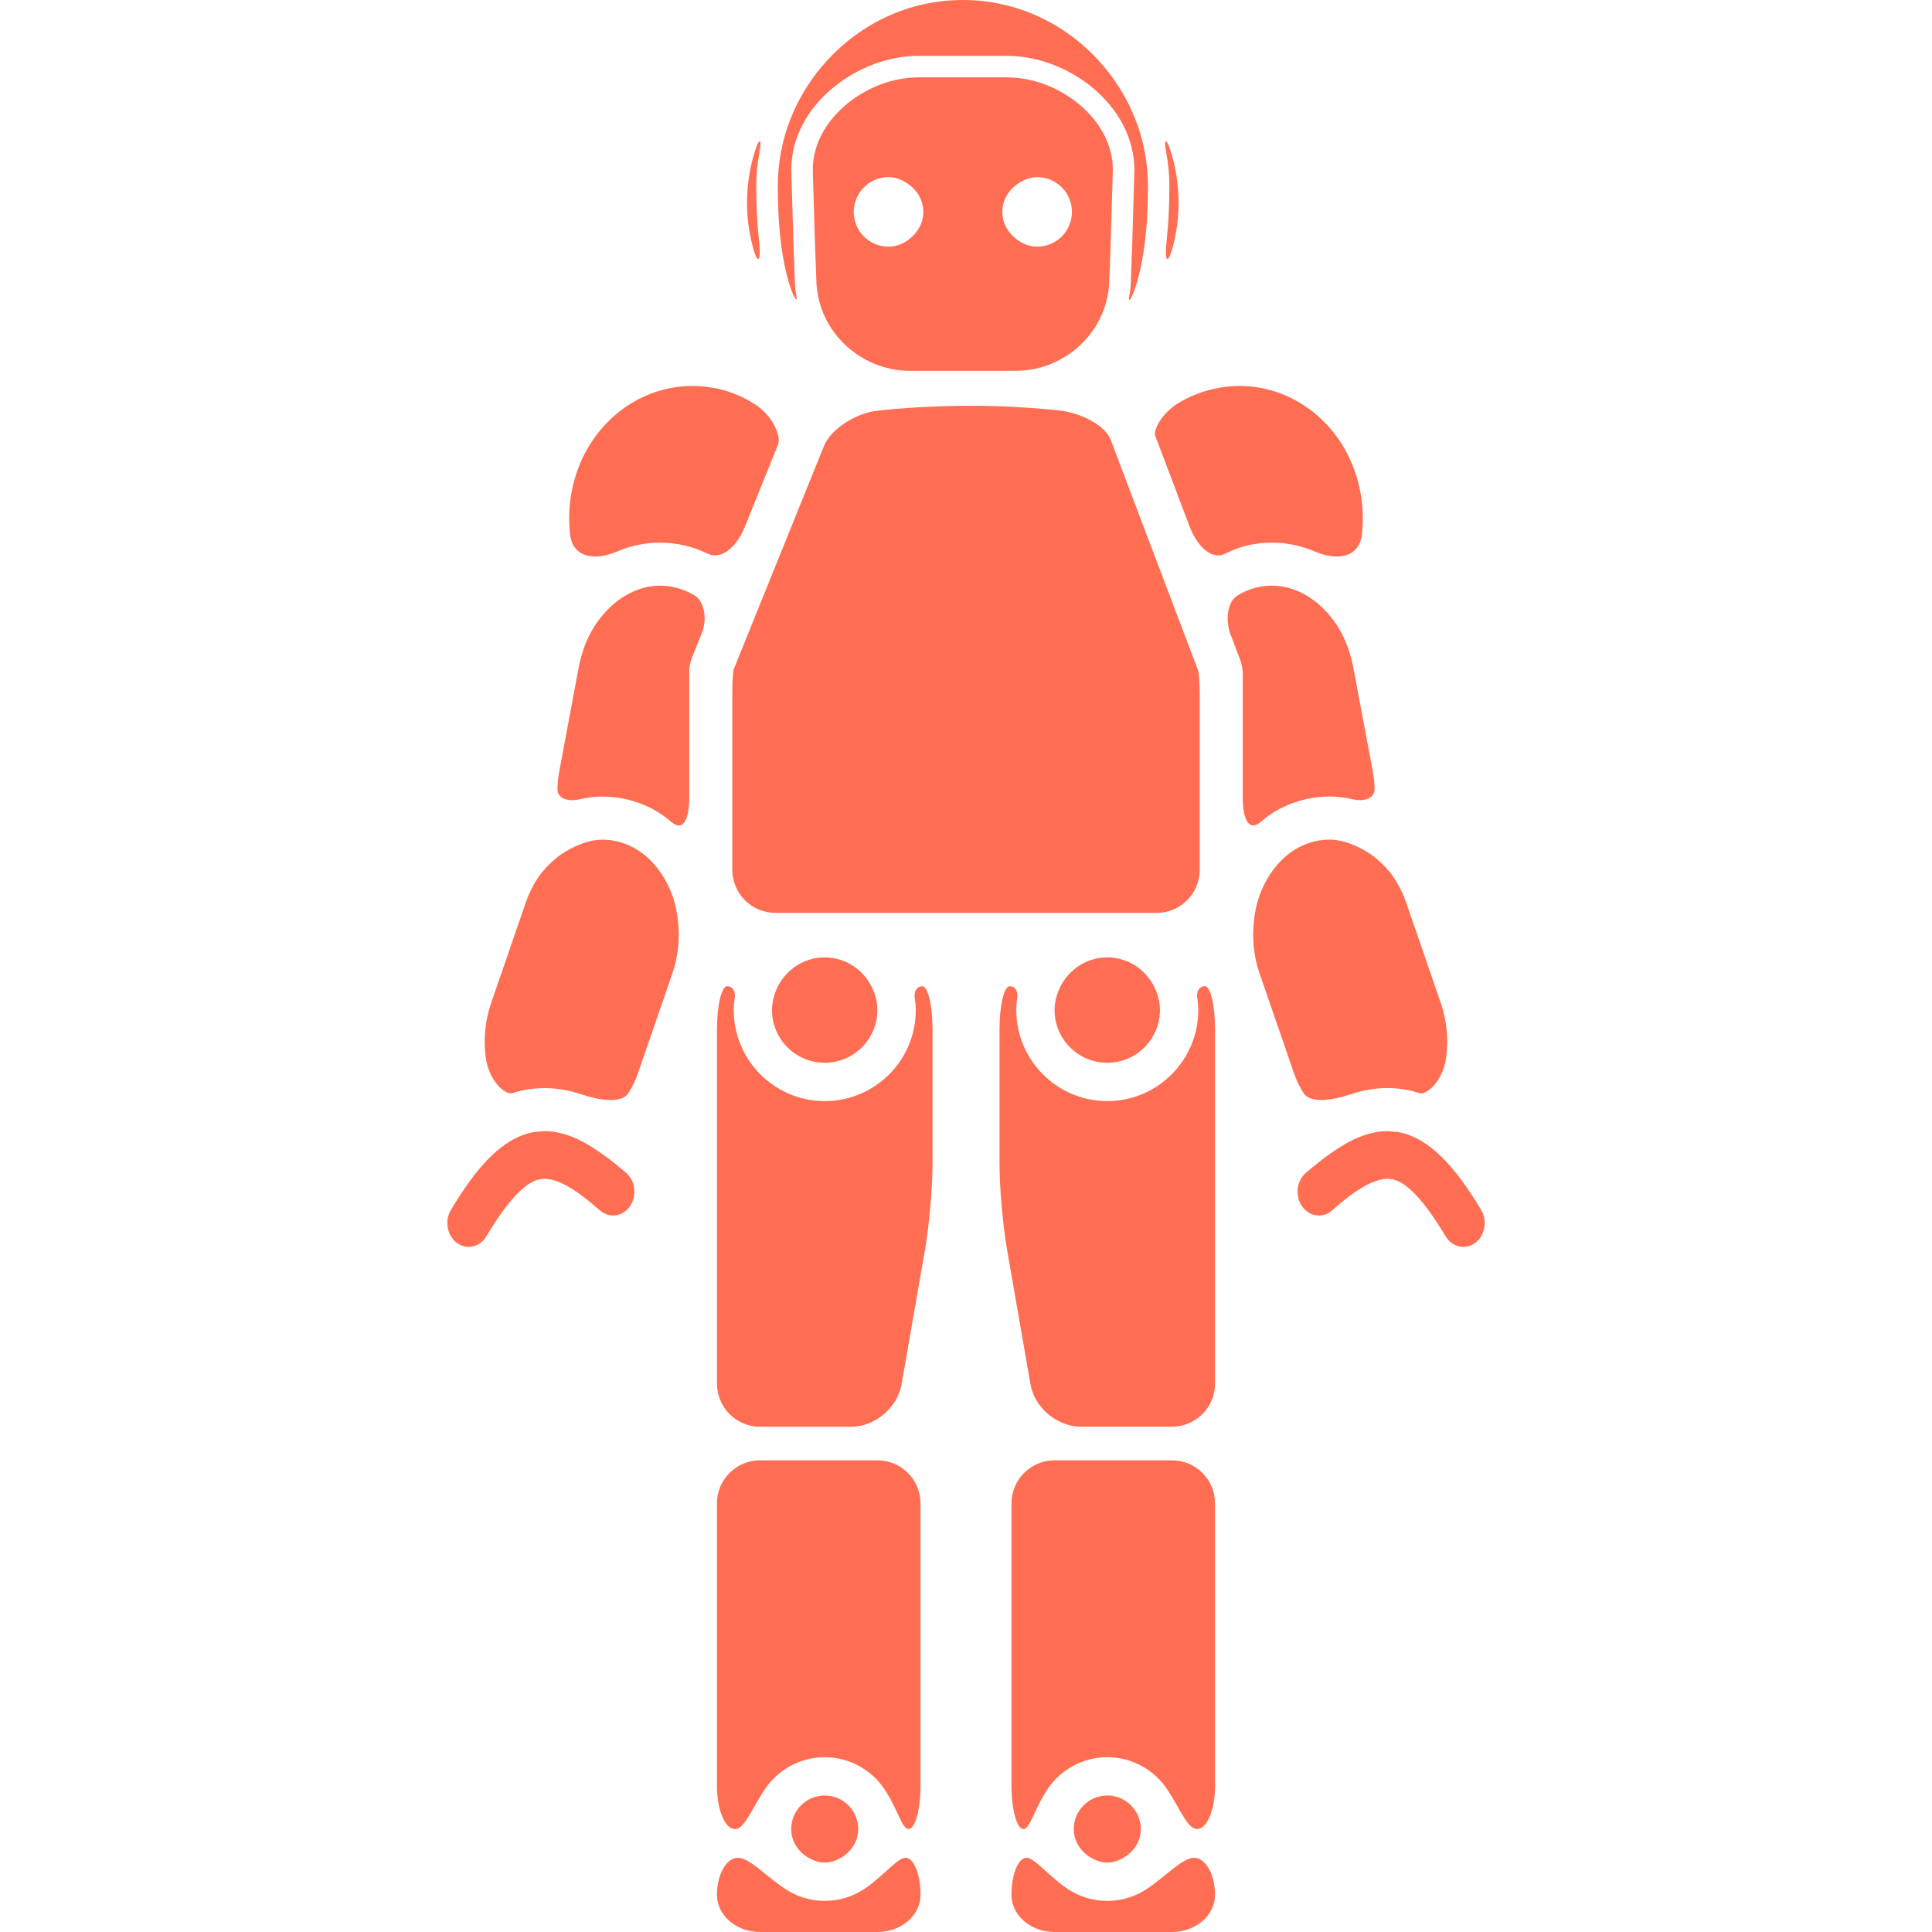 <?xml version="1.0" encoding="iso-8859-1"?>
<!-- Generator: Adobe Illustrator 16.0.0, SVG Export Plug-In . SVG Version: 6.00 Build 0)  -->
<!DOCTYPE svg PUBLIC "-//W3C//DTD SVG 1.1//EN" "http://www.w3.org/Graphics/SVG/1.1/DTD/svg11.dtd">
<svg xmlns="http://www.w3.org/2000/svg" xmlns:xlink="http://www.w3.org/1999/xlink" version="1.1" id="Capa_1" x="0px" y="0px" width="256px" height="256px" viewBox="0 0 296.246 296.246" style="enable-background:new 0 0 296.246 296.246;" xml:space="preserve">
<g>
	<g>
		<path d="M179.959,37.358c0.488-1.996,0.762-4.09,0.762-6.269c0-2.252-0.289-4.422-0.803-6.477    c-0.883-3.504-1.586-3.916-1.081-1.145c0.305,1.651,0.471,3.345,0.471,5.082c0,3.021-0.141,5.756-0.413,8.233    C178.49,40.407,179.131,40.749,179.959,37.358z" fill="#ff6e52"/>
		<path d="M115.351,24.612c-0.521,2.061-0.804,4.225-0.804,6.477c0,2.179,0.268,4.273,0.761,6.269    c0.83,3.398,1.47,3.049,1.066-0.575c-0.272-2.472-0.415-5.207-0.415-8.229c0-1.737,0.168-3.43,0.473-5.082    C116.936,20.696,116.238,21.108,115.351,24.612z" fill="#ff6e52"/>
		<path d="M147.639,0c-8.273,0-15.653,3.623-20.84,9.305c-4.641,5.079-7.538,11.798-7.538,19.239    c0,5.304,0.44,9.622,1.265,13.137c0.829,3.554,1.853,5.124,1.596,3.741c-0.152-0.822-0.242-1.667-0.252-2.531    c-0.179-4.394-0.263-7.36-0.357-10.746l-0.179-6.124c0-9.987,10.263-17.449,19.439-17.449h1.748h10.236h1.748    c9.177,0,19.439,7.462,19.439,17.556l-0.174,6.005c-0.099,3.392-0.184,6.362-0.355,10.654c-0.007,0.908-0.102,1.791-0.265,2.649    c-0.268,1.451,0.735-0.059,1.581-3.607c0.839-3.536,1.296-7.895,1.296-13.276c0-7.441-2.897-14.16-7.538-19.239    C163.293,3.623,155.913,0,147.639,0z" fill="#ff6e52"/>
		<path d="M131.944,54.688c2.189,1.354,4.746,2.165,7.501,2.165c4.373,0,7.282,0,10.683,0    c1.701,0,3.522,0,5.706,0c2.756,0,5.312-0.811,7.5-2.165c4.018-2.483,6.736-6.869,6.772-11.939    c0.268-6.704,0.325-10.079,0.535-16.733c0-7.816-8.331-14.147-16.143-14.147c-2.623,0-4.607,0-6.575,0c-0.189,0-0.385,0-0.574,0    c-1.968,0-3.958,0-6.577,0c-7.816,0-16.142,6.331-16.142,14.147c0.21,6.654,0.262,10.029,0.536,16.733    C125.209,47.825,127.928,52.206,131.944,54.688z M156.165,28.113c0.841-0.548,1.784-0.952,2.866-0.952    c2.945,0,5.334,2.385,5.334,5.333c0,2.945-2.389,5.331-5.334,5.331c-1.233,0-2.321-0.488-3.223-1.187    c-1.249-0.974-2.11-2.431-2.11-4.14C153.698,30.628,154.715,29.063,156.165,28.113z M136.243,27.161    c1.082,0,2.026,0.398,2.866,0.952c1.449,0.95,2.467,2.515,2.467,4.381c0,1.708-0.861,3.166-2.115,4.145    c-0.903,0.704-1.979,1.187-3.218,1.187c-2.945,0-5.333-2.386-5.333-5.331C130.915,29.546,133.304,27.161,136.243,27.161z" fill="#ff6e52"/>
		<path d="M106.165,59.182c-8.883,0-16.757,6.644-18.536,16.357c-0.4,2.179-0.452,4.338-0.21,6.436    c0.415,3.546,3.795,4.048,7.149,2.612c2.089-0.897,4.331-1.38,6.651-1.38c1.261,0,2.531,0.144,3.774,0.435    c1.25,0.289,2.431,0.719,3.549,1.268c1.874,0.919,4.289-0.726,5.659-4.107l4.168-10.32c0,0,0.42-1.032,0.93-2.299    c0.52-1.276-0.783-4.436-3.575-6.216c-1.659-1.06-3.491-1.86-5.486-2.317C108.868,59.332,107.503,59.182,106.165,59.182z" fill="#ff6e52"/>
		<path d="M105.681,122.338v-19.185c0-0.851,0.157-1.688,0.483-2.473c0,0,0.65-1.614,1.453-3.602    c0.809-1.989,0.483-4.773-1.075-5.742c-0.94-0.58-1.958-1.011-3.05-1.268c-0.761-0.178-1.523-0.263-2.268-0.263    c-3.192,0-6.209,1.581-8.53,4.181c-0.73,0.817-1.396,1.719-1.958,2.73c-0.552,0.978-1.013,2.036-1.375,3.172    c-0.231,0.714-0.441,1.447-0.583,2.213l-3.008,16.11c-0.173,0.913-0.262,1.822-0.293,2.722c-0.042,1.509,1.544,2.047,3.433,1.617    c1.134-0.257,2.289-0.404,3.47-0.404c2.488,0,4.914,0.554,7.192,1.65c1.233,0.593,2.341,1.35,3.349,2.226    C104.6,127.478,105.681,125.988,105.681,122.338z" fill="#ff6e52"/>
		<path d="M103.109,149.24c0.913-2.644,1.139-5.39,0.856-7.991c-0.131-1.155-0.336-2.284-0.667-3.36    c-0.341-1.071-0.787-2.073-1.323-3.015c-1.265-2.231-3.034-4.047-5.259-5.118c-1.423-0.678-2.888-1-4.347-1    c-1.638,0-3.213,0.538-4.724,1.307c-0.956,0.483-1.87,1.06-2.719,1.821c-0.84,0.754-1.649,1.564-2.332,2.564    c-0.808,1.184-1.491,2.528-2,4.016l-5.276,15.302c-0.966,2.803-1.202,5.716-0.824,8.44c0.51,3.612,3.013,5.785,4.137,5.406    c0.672-0.226,1.359-0.408,2.084-0.529c0.914-0.156,1.853-0.236,2.788-0.236c1.968,0,3.842,0.357,5.617,0.95    c2.997,1.013,6.252,1.392,7.244-0.194c0.583-0.919,1.082-1.932,1.464-3.055L103.109,149.24z" fill="#ff6e52"/>
		<path d="M94.49,178.58c-0.971-0.803-1.969-1.537-3.008-2.22c-1.423-0.951-2.893-1.785-4.43-2.294    c-1.161-0.384-2.336-0.625-3.543-0.625c-0.331,0-0.656,0.052-0.987,0.083c-0.226,0.022-0.452,0.022-0.678,0.064    c-1.265,0.219-2.452,0.714-3.575,1.374c-0.971,0.579-1.884,1.303-2.755,2.121c-2.452,2.299-4.541,5.387-6.363,8.42    c-1.007,1.67-0.609,3.937,0.892,5.071c0.357,0.268,0.751,0.441,1.15,0.54c0.22,0.058,0.446,0.079,0.667,0.079    c1.045,0,2.079-0.566,2.713-1.616c3.359-5.586,5.985-8.367,8.279-8.767c0.205-0.031,0.415-0.053,0.635-0.053    c2.063,0,4.792,1.554,8.493,4.841c0.604,0.524,1.318,0.781,2.032,0.781c0.96,0,1.91-0.472,2.556-1.381    c1.119-1.584,0.882-3.885-0.53-5.134C95.539,179.429,95.004,179.011,94.49,178.58z" fill="#ff6e52"/>
		<path d="M177.792,68.542l4.615,12.176c1.29,3.407,3.622,5.121,5.422,4.197    c1.072-0.554,2.21-0.99,3.423-1.273c1.233-0.291,2.509-0.435,3.775-0.435c2.314,0,4.556,0.488,6.646,1.38    c3.354,1.436,6.734,0.934,7.149-2.612c0.241-2.097,0.189-4.257-0.21-6.436c-1.779-9.714-9.653-16.357-18.537-16.357    c-1.337,0-2.703,0.15-4.072,0.467c-1.843,0.426-3.57,1.129-5.149,2.055c-2.656,1.554-4.063,4.203-3.706,5.145L177.792,68.542z" fill="#ff6e52"/>
		<path d="M207.461,102.104c-0.146-0.767-0.356-1.499-0.582-2.213c-0.363-1.136-0.823-2.194-1.376-3.178    c-0.562-1.011-1.229-1.914-1.953-2.73c-2.319-2.601-5.337-4.184-8.528-4.184c-0.758,0-1.514,0.087-2.274,0.265    c-1.075,0.252-2.089,0.678-3.019,1.253c-1.542,0.952-1.858,3.816-1.055,5.934l1.46,3.837c0.283,0.748,0.429,1.543,0.429,2.338    v18.907c0,3.645,1.083,5.138,2.769,3.682c1.007-0.876,2.114-1.635,3.348-2.226c2.284-1.091,4.705-1.651,7.192-1.651    c1.175,0,2.336,0.142,3.476,0.404c1.878,0.431,3.47-0.108,3.428-1.62c-0.026-0.897-0.122-1.806-0.289-2.719L207.461,102.104    L207.461,102.104z" fill="#ff6e52"/>
		<path d="M215.641,138.454c-0.521-1.488-1.202-2.832-2.001-4.016c-0.682-1-1.496-1.811-2.336-2.564    c-0.844-0.756-1.758-1.333-2.714-1.822c-1.511-0.764-3.087-1.307-4.724-1.307c-1.454,0-2.924,0.322-4.342,1    c-2.226,1.065-3.994,2.888-5.266,5.119c-0.53,0.939-0.982,1.944-1.322,3.021c-0.336,1.071-0.541,2.199-0.667,3.354    c-0.283,2.602-0.058,5.348,0.856,7.992l5.279,15.309c0.384,1.122,0.888,2.135,1.46,3.054c1.002,1.587,4.248,1.197,7.25,0.194    c1.769-0.592,3.648-0.95,5.617-0.95c0.935,0,1.867,0.08,2.792,0.242c0.719,0.126,1.412,0.304,2.079,0.529    c1.123,0.379,3.632-1.795,4.136-5.406c0.384-2.725,0.143-5.639-0.824-8.436L215.641,138.454z" fill="#ff6e52"/>
		<path d="M217.971,174.968c-1.122-0.666-2.304-1.154-3.574-1.375c-0.226-0.036-0.451-0.036-0.678-0.057    c-0.326-0.033-0.661-0.086-0.981-0.086c-1.213,0-2.394,0.231-3.55,0.621c-1.537,0.503-3.007,1.337-4.43,2.288    c-1.039,0.683-2.036,1.417-3.003,2.22c-0.519,0.432-1.054,0.85-1.548,1.286c-1.418,1.249-1.653,3.55-0.537,5.134    c0.646,0.909,1.598,1.381,2.563,1.381c0.709,0,1.428-0.257,2.025-0.781c3.706-3.293,6.44-4.841,8.499-4.841    c0.221,0,0.432,0.016,0.635,0.053c2.29,0.399,4.913,3.181,8.273,8.767c0.631,1.05,1.67,1.616,2.719,1.616    c0.221,0,0.447-0.031,0.668-0.079c0.399-0.099,0.792-0.272,1.155-0.54c1.495-1.124,1.894-3.401,0.891-5.071    c-1.82-3.033-3.921-6.11-6.367-8.42C219.856,176.271,218.942,175.542,217.971,174.968L217.971,174.968z" fill="#ff6e52"/>
		<path d="M171.614,70.886c0,0-0.598-1.581-1.338-3.528c-0.735-1.945-4.259-4.032-7.879-4.417    c-4.856-0.522-9.481-0.717-13.67-0.717c-5.607,0-10.442,0.352-14.006,0.722c-3.627,0.375-7.371,2.935-8.384,5.457l-1.843,4.562    l-7.947,19.659l-3.816,9.438c0,0-0.1,0.247-0.221,0.549c-0.121,0.307-0.22,2.015-0.22,3.821v3.273v23.664    c0,3.643,2.955,6.606,6.608,6.606h58.464c3.642,0,6.597-2.958,6.597-6.606v-23.664c0,0,0-1.402,0-3.134    c0-1.73-0.099-3.407-0.234-3.751l-0.236-0.619l-2.479-6.53l-1.229-3.236l-7.731-20.4L171.614,70.886z" fill="#ff6e52"/>
		<path d="M111.498,151.224c-0.861,0-1.56,2.963-1.56,6.604v54.337c0,3.648,2.956,6.609,6.604,6.609h13.963    c3.648,0,7.113-2.919,7.738-6.51l3.612-20.756c0.625-3.591,1.134-9.46,1.134-13.113v-20.567c0-3.642-0.698-6.598-1.56-6.598    c-0.861,0-1.323,0.793-1.16,1.806c0.095,0.603,0.152,1.223,0.152,1.852c0,7.697-6.257,13.953-13.958,13.953    c-7.696,0-13.953-6.256-13.953-13.953c0-0.629,0.053-1.244,0.153-1.852C112.815,152.024,112.353,151.224,111.498,151.224z" fill="#ff6e52"/>
		<path d="M113.157,284.864c-1.78,0-3.219,2.548-3.219,5.69c0,3.145,2.956,5.691,6.604,5.691h18.005    c3.649,0,6.604-2.547,6.604-5.691c0-3.143-1.034-5.69-2.299-5.69c-1.275,0-3.428,2.867-6.368,4.81    c-1.727,1.145-3.795,1.8-6.021,1.8s-4.289-0.655-6.016-1.8C117.492,287.731,114.936,284.864,113.157,284.864z" fill="#ff6e52"/>
		<path d="M141.146,230.518c0-3.648-2.955-6.599-6.609-6.599h-18c-3.643,0-6.604,2.95-6.604,6.599v43.333    c0,3.648,1.229,6.608,2.751,6.608c1.522,0,2.614-3.196,4.677-6.209c1.99-2.898,5.323-4.804,9.092-4.804    c3.774,0,7.107,1.905,9.097,4.804c2.058,3.013,2.74,6.209,3.759,6.209c1.013,0,1.837-2.955,1.837-6.608V230.518z" fill="#ff6e52"/>
		<path d="M126.453,285.599c0.919,0,1.743-0.304,2.488-0.735c1.554-0.891,2.656-2.498,2.656-4.409    c0-2.834-2.305-5.14-5.139-5.14c-2.829,0-5.139,2.306-5.139,5.14c0,1.911,1.097,3.519,2.657,4.409    C124.721,285.285,125.535,285.599,126.453,285.599z" fill="#ff6e52"/>
		<path d="M134.532,154.888c0-1.322-0.347-2.561-0.919-3.664c-1.338-2.613-4.031-4.42-7.16-4.42    c-3.128,0-5.821,1.807-7.16,4.42c-0.562,1.104-0.919,2.342-0.919,3.664c0,4.453,3.623,8.074,8.079,8.074    S134.532,159.341,134.532,154.888z" fill="#ff6e52"/>
		<path d="M154.822,151.224c-0.862,0-1.561,2.963-1.561,6.604v20.567c0,3.643,0.504,9.512,1.135,13.108    l3.612,20.761c0.623,3.591,4.088,6.499,7.736,6.499h13.964c3.643,0,6.604-2.95,6.604-6.604v-54.332    c0-3.642-0.698-6.604-1.559-6.604c-0.861,0-1.324,0.8-1.166,1.807c0.1,0.598,0.153,1.219,0.153,1.857    c0,7.687-6.258,13.953-13.953,13.953c-7.691,0-13.953-6.256-13.953-13.953c0-0.639,0.052-1.249,0.146-1.857    C156.143,152.024,155.681,151.224,154.822,151.224z" fill="#ff6e52"/>
		<path d="M157.403,284.864c-1.275,0-2.304,2.548-2.304,5.69c0,3.145,2.956,5.691,6.604,5.691h17.999    c3.644,0,6.604-2.547,6.604-5.691c0-3.143-1.444-5.69-3.224-5.69c-1.778,0-4.336,2.867-7.281,4.81    c-1.732,1.145-3.794,1.8-6.021,1.8c-2.22,0-4.289-0.655-6.021-1.8C160.821,287.731,158.668,284.864,157.403,284.864z" fill="#ff6e52"/>
		<path d="M186.307,230.518c0-3.648-2.961-6.599-6.604-6.599h-17.999c-3.648,0-6.604,2.95-6.604,6.599v43.333    c0,3.648,0.824,6.608,1.831,6.608c1.019,0,1.701-3.196,3.76-6.209c1.99-2.898,5.322-4.804,9.098-4.804    c3.773,0,7.107,1.905,9.092,4.804c2.062,3.013,3.16,6.209,4.677,6.209c1.522,0,2.756-2.955,2.756-6.608v-43.333H186.307z" fill="#ff6e52"/>
		<path d="M169.782,285.599c0.918,0,1.738-0.304,2.488-0.735c1.554-0.891,2.656-2.498,2.656-4.409    c0-2.834-2.311-5.14-5.139-5.14c-2.836,0-5.14,2.306-5.14,5.14c0,1.911,1.097,3.519,2.657,4.409    C168.044,285.285,168.863,285.599,169.782,285.599z" fill="#ff6e52"/>
		<path d="M177.861,154.888c0-1.322-0.353-2.561-0.919-3.664c-1.34-2.613-4.032-4.42-7.16-4.42    c-3.129,0-5.821,1.807-7.159,4.42c-0.568,1.104-0.919,2.342-0.919,3.664c0,4.453,3.622,8.074,8.078,8.074    C174.239,162.962,177.861,159.341,177.861,154.888z" fill="#ff6e52"/>
	</g>
</g>
<g>
</g>
<g>
</g>
<g>
</g>
<g>
</g>
<g>
</g>
<g>
</g>
<g>
</g>
<g>
</g>
<g>
</g>
<g>
</g>
<g>
</g>
<g>
</g>
<g>
</g>
<g>
</g>
<g>
</g>
</svg>
